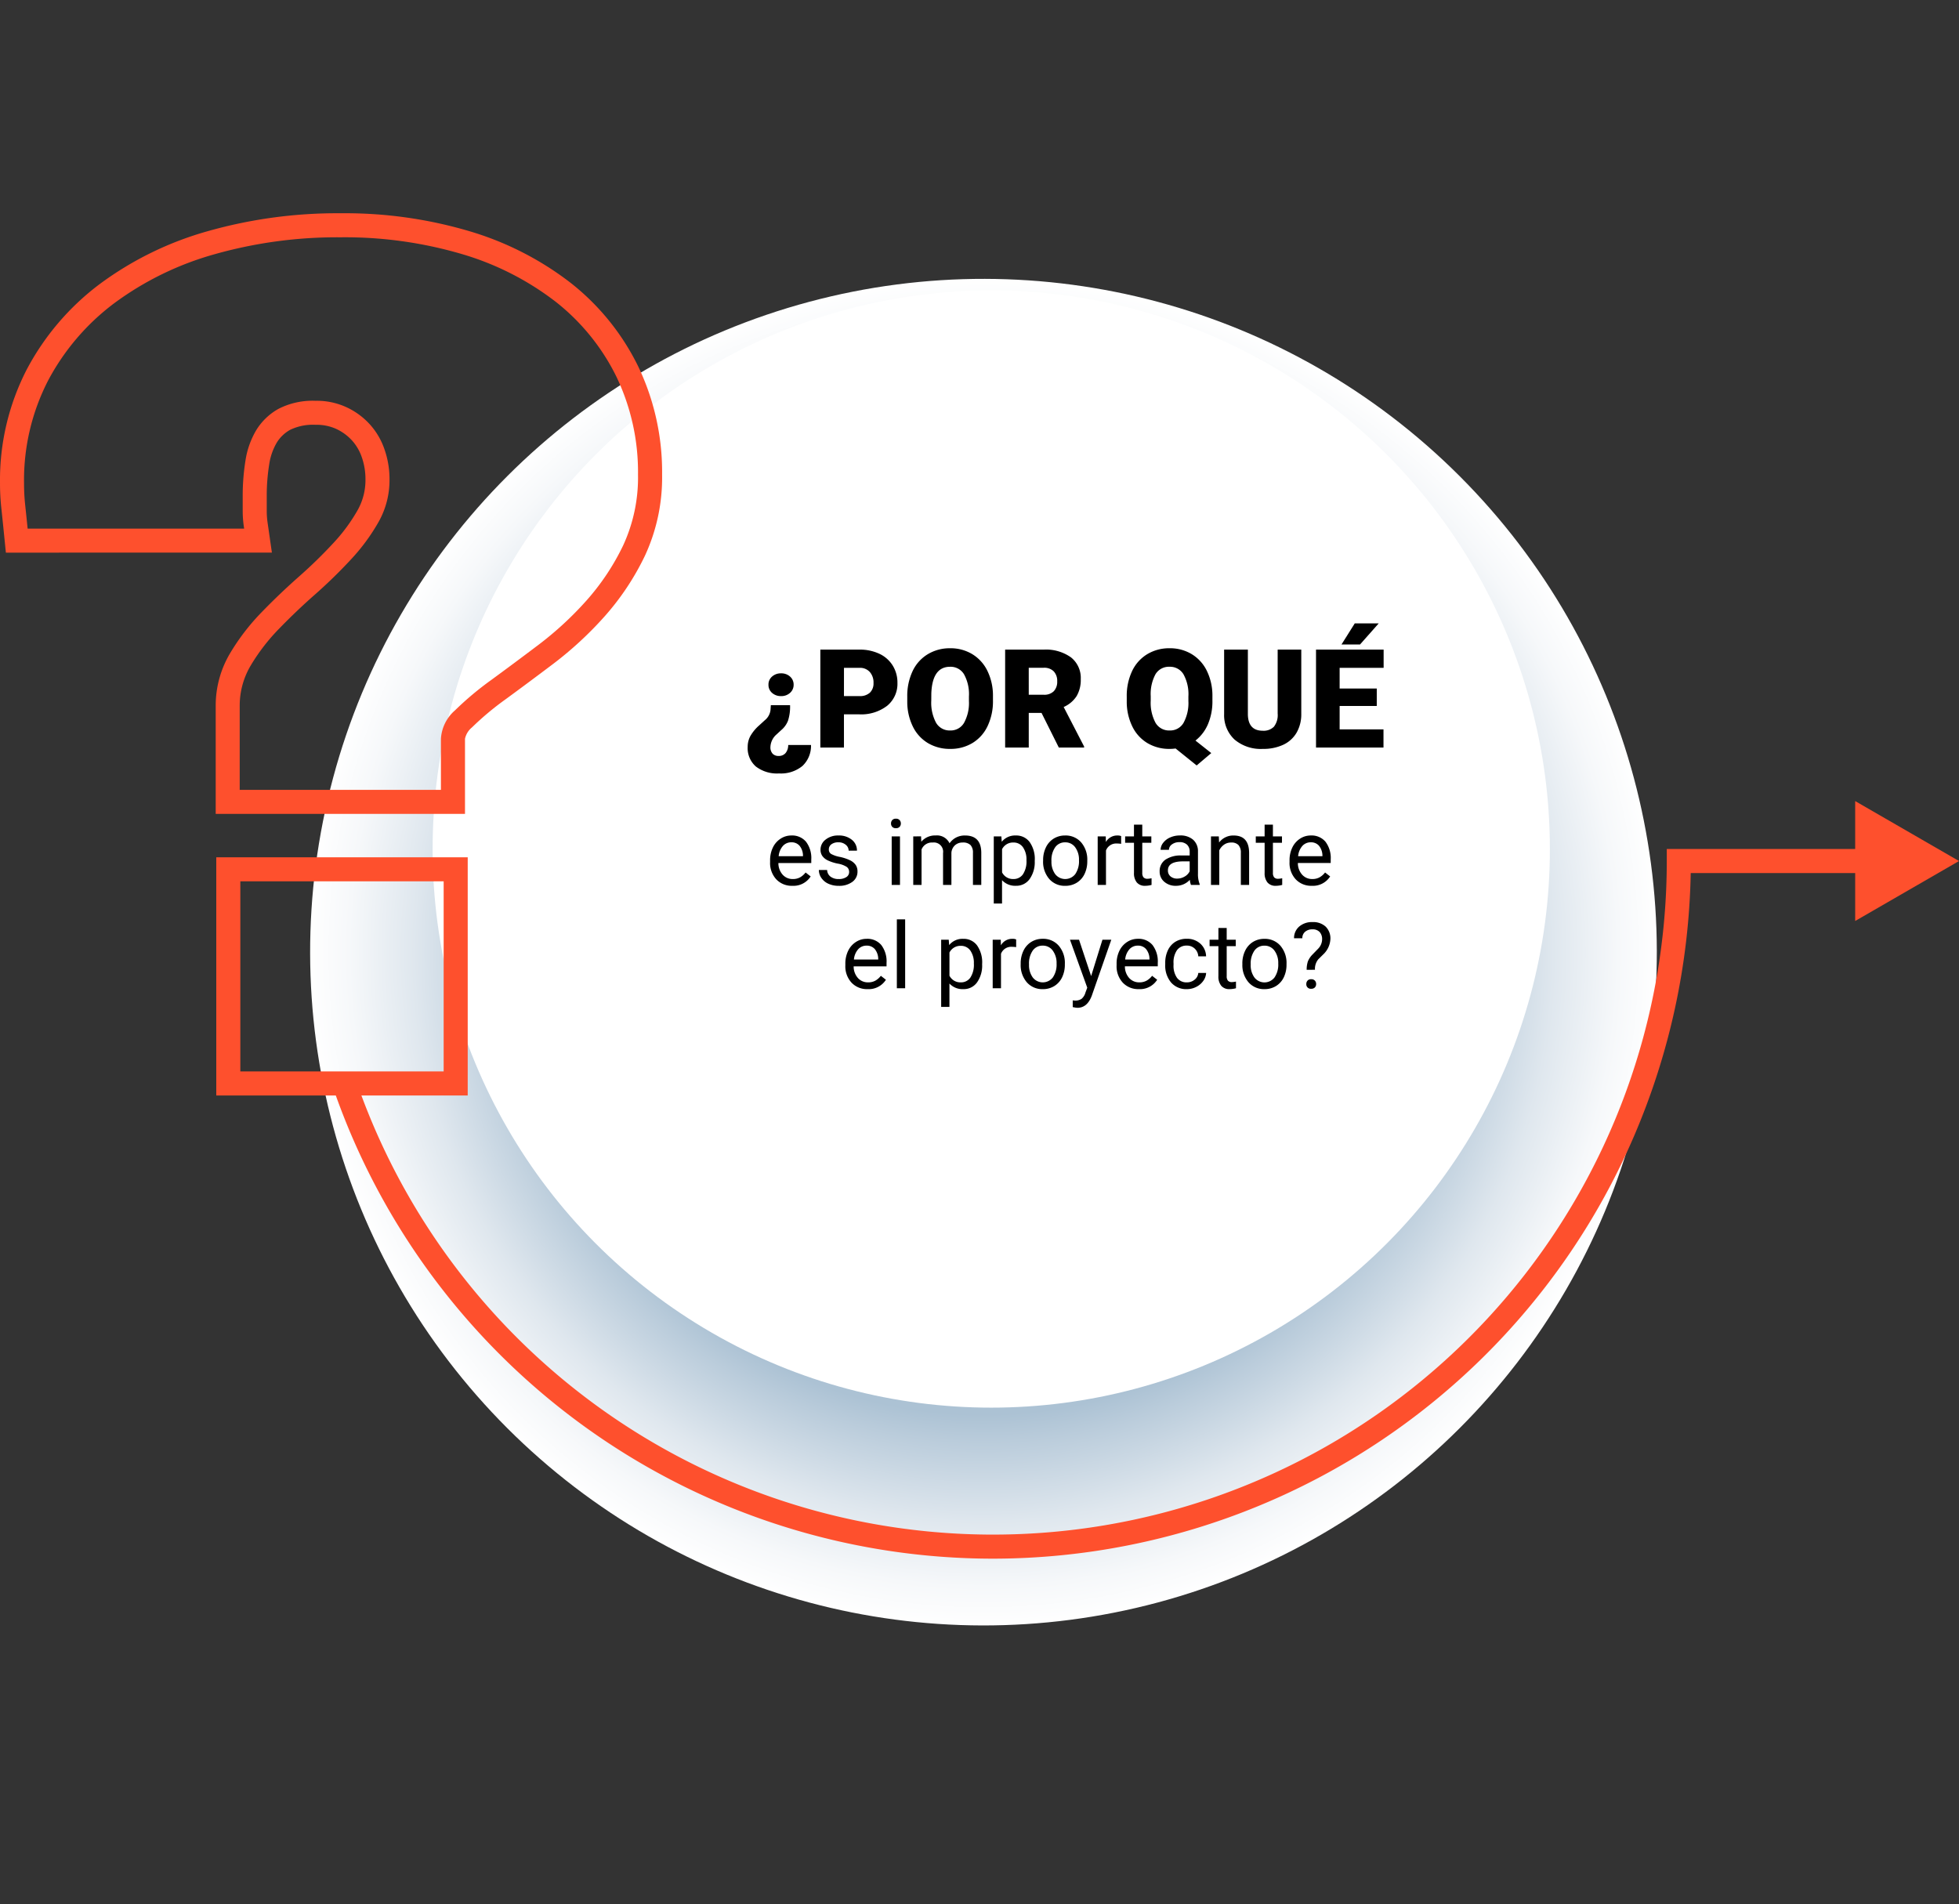 <svg xmlns="http://www.w3.org/2000/svg" xmlns:xlink="http://www.w3.org/1999/xlink" width="341.243" height="331.742" viewBox="0 0 341.243 331.742">
  <rect x="0" y="0" width="341.243" height="331.742" fill="#333333" stroke="none"/>
  <defs>
    <radialGradient id="radial-gradient" cx="0.5" cy="0.5" r="0.5" gradientTransform="translate(0.5 -0.207) rotate(45)" gradientUnits="objectBoundingBox">
      <stop offset="0.684" stop-color="#acc2d4"/>
      <stop offset="0.725" stop-color="#baccdb"/>
      <stop offset="0.843" stop-color="#dfe7ee"/>
      <stop offset="0.939" stop-color="#f6f8fa"/>
      <stop offset="1" stop-color="#fff"/>
    </radialGradient>
  </defs>
  <g id="Grupo_100174" data-name="Grupo 100174" transform="translate(-629.378 -1543.583)">
    <g id="Layer_1" data-name="Layer 1" transform="translate(629.378 1543.583)">
      <g id="Grupo_90006" data-name="Grupo 90006" transform="translate(0 0)">
        <g id="Grupo_90005" data-name="Grupo 90005">
          <g id="Grupo_90003" data-name="Grupo 90003">
            <g id="Grupo_89996" data-name="Grupo 89996" transform="translate(5.442)">
              <circle id="Elipse_4693" data-name="Elipse 4693" cx="117.289" cy="117.289" r="117.289" transform="translate(0 165.871) rotate(-45)" fill="url(#radial-gradient)" style="mix-blend-mode: multiply;isolation: isolate"/>
              <circle id="Elipse_4694" data-name="Elipse 4694" cx="97.31" cy="97.31" r="97.31" transform="translate(69.916 50.6)" fill="#fff"/>
            </g>
            <g id="Grupo_89999" data-name="Grupo 89999" transform="translate(58.098 139.552)">
              <g id="Grupo_89997" data-name="Grupo 89997" transform="translate(0 8.349)">
                <path id="Trazado_152958" data-name="Trazado 152958" d="M176.964,267.078a121.605,121.605,0,0,1-114.9-81.826l3.96-1.368a117.365,117.365,0,0,0,228.283-38.341V143.45h35.871v4.189h-31.7A121.675,121.675,0,0,1,176.964,267.078Z" transform="translate(-62.065 -143.45)" fill="#fe502d"/>
              </g>
              <g id="Grupo_89998" data-name="Grupo 89998" transform="translate(265.059)">
                <path id="Trazado_152959" data-name="Trazado 152959" d="M255.7,158.239l18.087-10.444L255.7,137.351Z" transform="translate(-255.698 -137.351)" fill="#fe502d"/>
              </g>
            </g>
            <g id="Grupo_90002" data-name="Grupo 90002" transform="translate(0 37.15)">
              <g id="Grupo_90000" data-name="Grupo 90000">
                <path id="Trazado_152960" data-name="Trazado 152960" d="M79,66.732a72.125,72.125,0,0,1,21.045,2.91,49.609,49.609,0,0,1,16.35,8.3,37.764,37.764,0,0,1,10.6,13.069,38.462,38.462,0,0,1,3.764,17.079,28.181,28.181,0,0,1-2.586,12.317,41.23,41.23,0,0,1-6.432,9.649,58.664,58.664,0,0,1-8.289,7.648c-2.953,2.23-5.726,4.294-8.243,6.134a54.406,54.406,0,0,0-6.334,5.308,7.117,7.117,0,0,0-2.446,4.946v8.9H61.378V148.3a13.7,13.7,0,0,1,1.964-7.048,34.25,34.25,0,0,1,4.906-6.343c1.967-2.031,4.085-4.052,6.3-6a86.205,86.205,0,0,0,6.248-6.1,34.415,34.415,0,0,0,4.806-6.551,14.771,14.771,0,0,0,1.869-7.381,15.584,15.584,0,0,0-.865-5.18,12.463,12.463,0,0,0-2.527-4.341,12.714,12.714,0,0,0-4.056-3,12.3,12.3,0,0,0-5.436-1.142,12.978,12.978,0,0,0-6.49,1.422,10.587,10.587,0,0,0-3.842,3.7,14.641,14.641,0,0,0-1.869,5.27,38.443,38.443,0,0,0-.486,6.124v2.7a18.7,18.7,0,0,0,.192,2.646l.059.409H24.435l-.031-.323c-.131-1.306-.263-2.563-.393-3.779a35.26,35.26,0,0,1-.2-3.808A37.923,37.923,0,0,1,27.973,91.74,40.539,40.539,0,0,1,39.5,78.232a53.717,53.717,0,0,1,17.476-8.543A78.49,78.49,0,0,1,79,66.732m0-4.189A82.625,82.625,0,0,0,55.8,65.67a57.814,57.814,0,0,0-18.83,9.225,44.717,44.717,0,0,0-12.706,14.9,42.082,42.082,0,0,0-4.64,19.769,39.849,39.849,0,0,0,.222,4.263q.193,1.8.39,3.745l.411,4.092H66.985l-.746-5.195a14.37,14.37,0,0,1-.151-2.049v-2.7a34.213,34.213,0,0,1,.433-5.455,10.471,10.471,0,0,1,1.317-3.77,6.362,6.362,0,0,1,2.353-2.237,9.131,9.131,0,0,1,4.4-.862,8.219,8.219,0,0,1,3.623.73,8.609,8.609,0,0,1,2.75,2.026,8.346,8.346,0,0,1,1.688,2.913,11.474,11.474,0,0,1,.632,3.81,10.688,10.688,0,0,1-1.337,5.341,30.162,30.162,0,0,1-4.224,5.748,82.041,82.041,0,0,1-5.944,5.805c-2.291,2.022-4.491,4.118-6.536,6.231a38.445,38.445,0,0,0-5.5,7.125,17.836,17.836,0,0,0-2.546,9.18v18.874h43.425V154.092a3.5,3.5,0,0,1,1.22-1.984,50.133,50.133,0,0,1,5.842-4.888q3.852-2.817,8.3-6.174a62.827,62.827,0,0,0,8.884-8.194,45.422,45.422,0,0,0,7.088-10.628,32.346,32.346,0,0,0,3-14.135,42.61,42.61,0,0,0-4.191-18.922,41.922,41.922,0,0,0-11.759-14.513,53.765,53.765,0,0,0-17.724-9.019A76.284,76.284,0,0,0,79,62.543Z" transform="translate(-19.623 -62.543)" fill="#fe502d"/>
              </g>
              <g id="Grupo_90001" data-name="Grupo 90001" transform="translate(37.674 112.197)">
                <path id="Trazado_152961" data-name="Trazado 152961" d="M86.753,148.695v33.113H51.334V148.695h35.42m4.19-4.189h-43.8V186h43.8V144.506Z" transform="translate(-47.145 -144.506)" fill="#fe502d"/>
              </g>
            </g>
          </g>
        </g>
      </g>
    </g>
    <path id="Trazado_159260" data-name="Trazado 159260" d="M4.641,17.156a3.693,3.693,0,0,1-2.8-1.129,4.19,4.19,0,0,1-1.078-3.02v-.266a5.073,5.073,0,0,1,.48-2.246A3.748,3.748,0,0,1,2.59,8.949a3.378,3.378,0,0,1,1.871-.559A3.166,3.166,0,0,1,7.023,9.477a4.7,4.7,0,0,1,.914,3.109v.6H2.211a3,3,0,0,0,.73,2.02,2.3,2.3,0,0,0,1.777.77,2.517,2.517,0,0,0,1.3-.312,3.259,3.259,0,0,0,.93-.828l.883.688A3.55,3.55,0,0,1,4.641,17.156Zm-.18-7.578a1.928,1.928,0,0,0-1.469.637A3.1,3.1,0,0,0,2.258,12H6.492v-.109A2.753,2.753,0,0,0,5.9,10.184,1.815,1.815,0,0,0,4.461,9.578Zm10.07,5.18a1.064,1.064,0,0,0-.441-.91,4.249,4.249,0,0,0-1.539-.559,7.277,7.277,0,0,1-1.742-.562,2.479,2.479,0,0,1-.953-.781,1.869,1.869,0,0,1-.309-1.078,2.193,2.193,0,0,1,.879-1.758,3.432,3.432,0,0,1,2.246-.719A3.532,3.532,0,0,1,15,9.133a2.357,2.357,0,0,1,.895,1.9H14.445a1.3,1.3,0,0,0-.5-1.023,1.888,1.888,0,0,0-1.27-.43,1.976,1.976,0,0,0-1.234.344,1.082,1.082,0,0,0-.445.9.877.877,0,0,0,.414.789,5.1,5.1,0,0,0,1.5.508,7.8,7.8,0,0,1,1.754.578,2.558,2.558,0,0,1,1,.809,1.988,1.988,0,0,1,.324,1.152,2.163,2.163,0,0,1-.906,1.816,3.8,3.8,0,0,1-2.352.684,4.257,4.257,0,0,1-1.8-.359,2.922,2.922,0,0,1-1.223-1A2.42,2.42,0,0,1,9.258,14.4H10.7a1.5,1.5,0,0,0,.582,1.152,2.258,2.258,0,0,0,1.434.426,2.331,2.331,0,0,0,1.316-.332A1.02,1.02,0,0,0,14.531,14.758ZM23.391,17H21.945V8.547h1.445ZM21.828,6.3a.863.863,0,0,1,.215-.594.807.807,0,0,1,.637-.242.819.819,0,0,1,.641.242.854.854,0,0,1,.219.594.826.826,0,0,1-.219.586.834.834,0,0,1-.641.234.821.821,0,0,1-.637-.234A.834.834,0,0,1,21.828,6.3Zm5.234,2.242.039.938a3.122,3.122,0,0,1,2.508-1.094A2.417,2.417,0,0,1,32.023,9.75a3.2,3.2,0,0,1,1.1-.984,3.242,3.242,0,0,1,1.6-.375q2.781,0,2.828,2.945V17H36.1V11.422a1.941,1.941,0,0,0-.414-1.355A1.823,1.823,0,0,0,34.3,9.617a1.917,1.917,0,0,0-1.336.48,1.949,1.949,0,0,0-.617,1.293V17H30.891V11.461a1.613,1.613,0,0,0-1.8-1.844,1.934,1.934,0,0,0-1.945,1.211V17H25.7V8.547Zm19.8,4.32a5.062,5.062,0,0,1-.883,3.109,2.829,2.829,0,0,1-2.391,1.18,3.1,3.1,0,0,1-2.422-.977v4.07H39.727V8.547h1.32l.07.938A2.977,2.977,0,0,1,43.57,8.391a2.882,2.882,0,0,1,2.41,1.148,5.117,5.117,0,0,1,.887,3.2ZM45.422,12.7a3.735,3.735,0,0,0-.609-2.258,1.963,1.963,0,0,0-1.672-.828,2.125,2.125,0,0,0-1.969,1.164V14.82a2.129,2.129,0,0,0,1.984,1.156,1.954,1.954,0,0,0,1.652-.824A4.077,4.077,0,0,0,45.422,12.7Zm2.9-.008a4.993,4.993,0,0,1,.488-2.234A3.643,3.643,0,0,1,50.168,8.93a3.7,3.7,0,0,1,1.988-.539,3.565,3.565,0,0,1,2.793,1.2,4.6,4.6,0,0,1,1.066,3.18v.1a5.036,5.036,0,0,1-.473,2.215,3.589,3.589,0,0,1-1.352,1.527,3.743,3.743,0,0,1-2.02.547,3.556,3.556,0,0,1-2.785-1.2A4.575,4.575,0,0,1,48.32,12.8Zm1.453.172a3.616,3.616,0,0,0,.652,2.258,2.211,2.211,0,0,0,3.5-.012A3.955,3.955,0,0,0,54.57,12.7a3.61,3.61,0,0,0-.66-2.254,2.1,2.1,0,0,0-1.754-.863,2.075,2.075,0,0,0-1.727.852A3.925,3.925,0,0,0,49.773,12.867ZM61.914,9.844a4.331,4.331,0,0,0-.711-.055A1.9,1.9,0,0,0,59.273,11v6H57.828V8.547h1.406l.023.977a2.251,2.251,0,0,1,2.016-1.133,1.477,1.477,0,0,1,.641.109ZM65.594,6.5V8.547h1.578V9.664H65.594v5.249a1.173,1.173,0,0,0,.211.763.888.888,0,0,0,.719.254,3.5,3.5,0,0,0,.688-.094V17a4.215,4.215,0,0,1-1.109.155,1.8,1.8,0,0,1-1.461-.586,2.517,2.517,0,0,1-.492-1.664V9.664H62.609V8.547h1.539V6.5ZM74.078,17a3.036,3.036,0,0,1-.2-.891,3.225,3.225,0,0,1-2.406,1.047,2.984,2.984,0,0,1-2.051-.707,2.288,2.288,0,0,1-.8-1.793,2.39,2.39,0,0,1,1-2.051,4.733,4.733,0,0,1,2.824-.73h1.406v-.664A1.623,1.623,0,0,0,73.4,10a1.821,1.821,0,0,0-1.336-.449,2.108,2.108,0,0,0-1.3.391,1.151,1.151,0,0,0-.523.945H68.789a2,2,0,0,1,.449-1.223,3.066,3.066,0,0,1,1.219-.934,4.1,4.1,0,0,1,1.691-.344,3.342,3.342,0,0,1,2.289.73,2.635,2.635,0,0,1,.859,2.012v3.891a4.757,4.757,0,0,0,.3,1.852V17Zm-2.4-1.1a2.54,2.54,0,0,0,1.289-.352,2.127,2.127,0,0,0,.883-.914V12.9H72.719q-2.656,0-2.656,1.555a1.316,1.316,0,0,0,.453,1.063A1.742,1.742,0,0,0,71.68,15.9Zm7.25-7.352.047,1.063a3.08,3.08,0,0,1,2.531-1.219q2.68,0,2.7,3.023V17H82.766V11.406a1.946,1.946,0,0,0-.418-1.352,1.675,1.675,0,0,0-1.277-.437,2.086,2.086,0,0,0-1.234.375,2.546,2.546,0,0,0-.828.984V17H77.563V8.547ZM88.352,6.5V8.547H89.93V9.664H88.352v5.249a1.173,1.173,0,0,0,.211.763.888.888,0,0,0,.719.254,3.5,3.5,0,0,0,.688-.094V17a4.215,4.215,0,0,1-1.109.155A1.8,1.8,0,0,1,87.4,16.57a2.517,2.517,0,0,1-.492-1.664V9.664H85.367V8.547h1.539V6.5Zm6.773,10.656a3.693,3.693,0,0,1-2.8-1.129,4.19,4.19,0,0,1-1.078-3.02v-.266a5.073,5.073,0,0,1,.48-2.246,3.748,3.748,0,0,1,1.344-1.547,3.378,3.378,0,0,1,1.871-.559,3.166,3.166,0,0,1,2.563,1.086,4.7,4.7,0,0,1,.914,3.109v.6H92.7a3,3,0,0,0,.73,2.02,2.3,2.3,0,0,0,1.777.77,2.517,2.517,0,0,0,1.3-.312,3.259,3.259,0,0,0,.93-.828l.883.688A3.55,3.55,0,0,1,95.125,17.156Zm-.18-7.578a1.928,1.928,0,0,0-1.469.637A3.1,3.1,0,0,0,92.742,12h4.234v-.109a2.753,2.753,0,0,0-.594-1.707A1.815,1.815,0,0,0,94.945,9.578ZM17.75,35.156a3.693,3.693,0,0,1-2.8-1.129,4.19,4.19,0,0,1-1.078-3.02v-.266a5.073,5.073,0,0,1,.48-2.246A3.748,3.748,0,0,1,15.7,26.949a3.378,3.378,0,0,1,1.871-.559,3.166,3.166,0,0,1,2.563,1.086,4.7,4.7,0,0,1,.914,3.109v.6H15.32a3,3,0,0,0,.73,2.02,2.3,2.3,0,0,0,1.777.77,2.517,2.517,0,0,0,1.3-.312,3.259,3.259,0,0,0,.93-.828l.883.688A3.55,3.55,0,0,1,17.75,35.156Zm-.18-7.578a1.928,1.928,0,0,0-1.469.637A3.1,3.1,0,0,0,15.367,30H19.6v-.109a2.753,2.753,0,0,0-.594-1.707A1.815,1.815,0,0,0,17.57,27.578ZM24.289,35H22.844V23h1.445ZM37.7,30.867a5.062,5.062,0,0,1-.883,3.109,2.829,2.829,0,0,1-2.391,1.18,3.1,3.1,0,0,1-2.422-.977v4.07H30.563v-11.7h1.32l.07.938a2.977,2.977,0,0,1,2.453-1.094,2.882,2.882,0,0,1,2.41,1.148,5.117,5.117,0,0,1,.887,3.2ZM36.258,30.7a3.735,3.735,0,0,0-.609-2.258,1.963,1.963,0,0,0-1.672-.828,2.125,2.125,0,0,0-1.969,1.164V32.82a2.129,2.129,0,0,0,1.984,1.156,1.954,1.954,0,0,0,1.652-.824A4.077,4.077,0,0,0,36.258,30.7Zm7.367-2.859a4.331,4.331,0,0,0-.711-.055A1.9,1.9,0,0,0,40.984,29v6H39.539V26.547h1.406l.023.977a2.251,2.251,0,0,1,2.016-1.133,1.477,1.477,0,0,1,.641.109Zm.789,2.852a4.993,4.993,0,0,1,.488-2.234,3.643,3.643,0,0,1,1.359-1.531,3.7,3.7,0,0,1,1.988-.539,3.565,3.565,0,0,1,2.793,1.2,4.6,4.6,0,0,1,1.066,3.18v.1a5.036,5.036,0,0,1-.473,2.215,3.589,3.589,0,0,1-1.352,1.527,3.743,3.743,0,0,1-2.02.547,3.556,3.556,0,0,1-2.785-1.2A4.575,4.575,0,0,1,44.414,30.8Zm1.453.172a3.616,3.616,0,0,0,.652,2.258,2.211,2.211,0,0,0,3.5-.012,3.955,3.955,0,0,0,.648-2.418A3.61,3.61,0,0,0,50,28.441a2.1,2.1,0,0,0-1.754-.863,2.075,2.075,0,0,0-1.727.852A3.925,3.925,0,0,0,45.867,30.867Zm10.82,2.016,1.969-6.336H60.2L56.8,36.3q-.789,2.109-2.508,2.109l-.273-.023-.539-.1V37.117l.391.031a1.923,1.923,0,0,0,1.145-.3,2.148,2.148,0,0,0,.676-1.086l.32-.859L53,26.547h1.578ZM65,35.156a3.693,3.693,0,0,1-2.8-1.129,4.19,4.19,0,0,1-1.078-3.02v-.266a5.073,5.073,0,0,1,.48-2.246,3.748,3.748,0,0,1,1.344-1.547,3.378,3.378,0,0,1,1.871-.559,3.166,3.166,0,0,1,2.563,1.086,4.7,4.7,0,0,1,.914,3.109v.6H62.57a3,3,0,0,0,.73,2.02,2.3,2.3,0,0,0,1.777.77,2.517,2.517,0,0,0,1.3-.312,3.259,3.259,0,0,0,.93-.828l.883.688A3.55,3.55,0,0,1,65,35.156Zm-.18-7.578a1.928,1.928,0,0,0-1.469.637A3.1,3.1,0,0,0,62.617,30h4.234v-.109a2.753,2.753,0,0,0-.594-1.707A1.815,1.815,0,0,0,64.82,27.578Zm8.539,6.4a2.082,2.082,0,0,0,1.352-.469,1.649,1.649,0,0,0,.641-1.172h1.367a2.621,2.621,0,0,1-.5,1.383,3.293,3.293,0,0,1-1.23,1.047,3.55,3.55,0,0,1-1.629.391A3.482,3.482,0,0,1,70.613,34a4.59,4.59,0,0,1-1.02-3.152v-.242a5.089,5.089,0,0,1,.453-2.2,3.451,3.451,0,0,1,1.3-1.492,3.7,3.7,0,0,1,2-.531,3.39,3.39,0,0,1,2.363.852,3.043,3.043,0,0,1,1,2.211H75.352a1.992,1.992,0,0,0-.621-1.348,1.932,1.932,0,0,0-1.379-.527,2.023,2.023,0,0,0-1.707.793,3.724,3.724,0,0,0-.605,2.293v.273a3.65,3.65,0,0,0,.6,2.25A2.033,2.033,0,0,0,73.359,33.977ZM80.3,24.5v2.047h1.578v1.117H80.3v5.249a1.173,1.173,0,0,0,.211.763.888.888,0,0,0,.719.254,3.5,3.5,0,0,0,.688-.094V35a4.215,4.215,0,0,1-1.109.155,1.8,1.8,0,0,1-1.461-.586,2.517,2.517,0,0,1-.492-1.664V27.664H77.32V26.547h1.539V24.5Zm2.727,6.2a4.993,4.993,0,0,1,.488-2.234,3.643,3.643,0,0,1,1.359-1.531,3.7,3.7,0,0,1,1.988-.539,3.565,3.565,0,0,1,2.793,1.2,4.6,4.6,0,0,1,1.066,3.18v.1a5.036,5.036,0,0,1-.473,2.215A3.589,3.589,0,0,1,88.9,34.609a3.743,3.743,0,0,1-2.02.547,3.556,3.556,0,0,1-2.785-1.2A4.575,4.575,0,0,1,83.031,30.8Zm1.453.172a3.616,3.616,0,0,0,.652,2.258,2.211,2.211,0,0,0,3.5-.012,3.955,3.955,0,0,0,.648-2.418,3.61,3.61,0,0,0-.66-2.254,2.1,2.1,0,0,0-1.754-.863,2.075,2.075,0,0,0-1.727.852A3.925,3.925,0,0,0,84.484,30.867Zm9.75.917a4.663,4.663,0,0,1,.211-1.466,3.761,3.761,0,0,1,.8-1.193l1.023-1.053a2.36,2.36,0,0,0,.656-1.59,1.814,1.814,0,0,0-.43-1.282,1.62,1.62,0,0,0-1.25-.464,1.881,1.881,0,0,0-1.281.422,1.426,1.426,0,0,0-.484,1.133H92.031a2.632,2.632,0,0,1,.9-2.043,3.374,3.374,0,0,1,2.309-.777,3.185,3.185,0,0,1,2.3.792,2.87,2.87,0,0,1,.824,2.172A3.926,3.926,0,0,1,97.1,29.124l-.852.842a2.623,2.623,0,0,0-.57,1.818Zm-.062,2.482a.861.861,0,0,1,.215-.6.81.81,0,0,1,.637-.241.822.822,0,0,1,.641.241.852.852,0,0,1,.219.6.824.824,0,0,1-.219.588.837.837,0,0,1-.641.233.774.774,0,0,1-.852-.82Z" transform="translate(762.759 1680.74)"/>
    <g id="Grupo_90008" data-name="Grupo 90008" transform="translate(792.213 1638.812)">
      <path id="Trazado_159259" data-name="Trazado 159259" d="M-103.758-7.383a7.952,7.952,0,0,1-.357,2.7,4.034,4.034,0,0,1-1.2,1.658l-.773.715a3.056,3.056,0,0,0-1.09,2.18,1.628,1.628,0,0,0,.393,1.213,1.4,1.4,0,0,0,1.014.381,1.548,1.548,0,0,0,1.225-.5,2.153,2.153,0,0,0,.463-1.412h3.973a4.8,4.8,0,0,1-1.494,3.656,5.881,5.881,0,0,1-4.072,1.3A6.047,6.047,0,0,1-109.717,3.3a4.257,4.257,0,0,1-1.424-3.428,3.937,3.937,0,0,1,.445-1.834,7.273,7.273,0,0,1,1.523-1.869l1-.914a2.692,2.692,0,0,0,1.008-1.793l.059-.844Zm-1.57-1.582a2.27,2.27,0,0,1-1.564-.557,1.819,1.819,0,0,1-.627-1.424,1.819,1.819,0,0,1,.627-1.424,2.27,2.27,0,0,1,1.564-.557,2.231,2.231,0,0,1,1.576.568,1.844,1.844,0,0,1,.615,1.412,1.844,1.844,0,0,1-.615,1.412A2.231,2.231,0,0,1-105.328-8.965Zm10.957,3.176V0h-4.113V-17.062h6.809a7.93,7.93,0,0,1,3.463.721,5.431,5.431,0,0,1,2.332,2.051,5.6,5.6,0,0,1,.826,3.018,4.937,4.937,0,0,1-1.787,3.99,7.415,7.415,0,0,1-4.9,1.494Zm0-3.176h2.7a2.542,2.542,0,0,0,1.822-.6,2.221,2.221,0,0,0,.627-1.687,2.745,2.745,0,0,0-.645-1.91,2.282,2.282,0,0,0-1.758-.727h-2.742Zm25.957.785a10.062,10.062,0,0,1-.926,4.418A6.842,6.842,0,0,1-71.971-.8,7.326,7.326,0,0,1-75.855.234a7.429,7.429,0,0,1-3.867-1,6.831,6.831,0,0,1-2.631-2.865,9.772,9.772,0,0,1-.99-4.277v-.961a10.106,10.106,0,0,1,.92-4.424,6.825,6.825,0,0,1,2.637-2.959A7.377,7.377,0,0,1-75.879-17.3a7.3,7.3,0,0,1,3.867,1.031,6.948,6.948,0,0,1,2.643,2.936,9.816,9.816,0,0,1,.955,4.365ZM-72.6-8.895a7.175,7.175,0,0,0-.85-3.861,2.725,2.725,0,0,0-2.432-1.318q-3.094,0-3.27,4.641L-79.16-8.18a7.379,7.379,0,0,0,.832,3.855,2.721,2.721,0,0,0,2.473,1.348,2.688,2.688,0,0,0,2.4-1.324A7.178,7.178,0,0,0-72.6-8.109Zm12.645,2.859H-62.18V0h-4.113V-17.062h6.715a7.5,7.5,0,0,1,4.746,1.346,4.561,4.561,0,0,1,1.711,3.8,5.54,5.54,0,0,1-.721,2.95,5.115,5.115,0,0,1-2.256,1.9l3.563,6.889V0h-4.406ZM-62.18-9.2h2.6a2.335,2.335,0,0,0,1.764-.617,2.384,2.384,0,0,0,.592-1.721,2.412,2.412,0,0,0-.6-1.733,2.313,2.313,0,0,0-1.758-.629h-2.6Zm31.992,1.02a10.083,10.083,0,0,1-.785,4.131,7.18,7.18,0,0,1-2.168,2.83l2.754,2.18L-32.93,3.117-36.6.164a7.624,7.624,0,0,1-1.031.07A7.4,7.4,0,0,1-41.5-.773a6.854,6.854,0,0,1-2.631-2.883,9.791,9.791,0,0,1-.979-4.312v-.9a10.1,10.1,0,0,1,.92-4.43,6.856,6.856,0,0,1,2.625-2.953A7.338,7.338,0,0,1-37.652-17.3a7.3,7.3,0,0,1,3.867,1.031,6.948,6.948,0,0,1,2.643,2.936,9.816,9.816,0,0,1,.955,4.365Zm-4.184-.715a7.175,7.175,0,0,0-.85-3.861,2.725,2.725,0,0,0-2.432-1.318,2.707,2.707,0,0,0-2.449,1.3,7.268,7.268,0,0,0-.832,3.809v.785A7.374,7.374,0,0,0-40.1-4.318a2.724,2.724,0,0,0,2.473,1.342A2.685,2.685,0,0,0-35.221-4.3a7.219,7.219,0,0,0,.85-3.809Zm19.664-8.168V-5.895a6.419,6.419,0,0,1-.809,3.287,5.238,5.238,0,0,1-2.32,2.115A8.174,8.174,0,0,1-21.41.234a7.062,7.062,0,0,1-4.91-1.617,5.768,5.768,0,0,1-1.828-4.43v-11.25h4.137V-5.73q.07,2.8,2.6,2.8a2.518,2.518,0,0,0,1.934-.7,3.286,3.286,0,0,0,.656-2.285V-17.062Zm13.148,9.82H-8.027v4.078H-.387V0H-12.141V-17.062H-.363v3.176H-8.027v3.6h6.469ZM-5.391-21.633h4.172l-3.258,3.68L-7.7-17.959Z" transform="translate(78.546 35)"/>
    </g>
  </g>
</svg>
